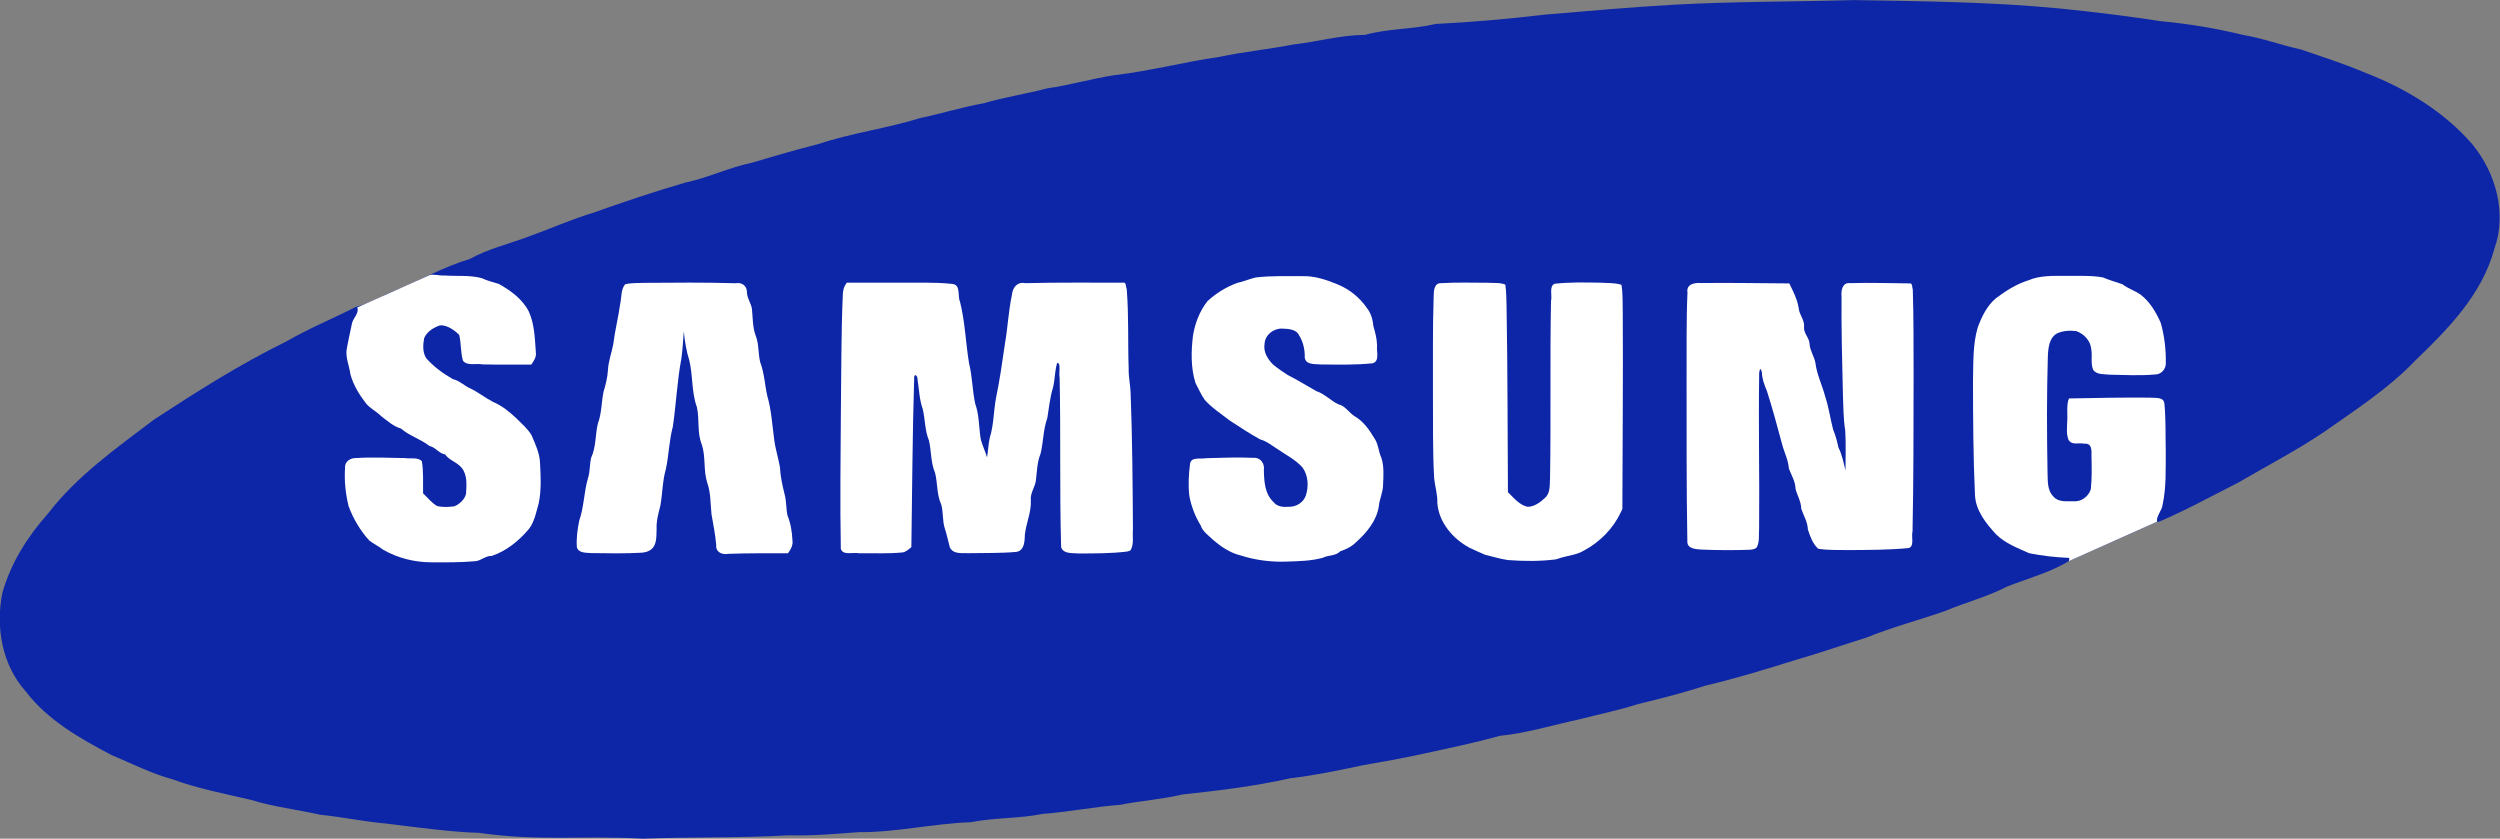 <?xml version="1.0" encoding="UTF-8" standalone="no"?>
<!-- Created with Inkscape (http://www.inkscape.org/) -->

<svg
   xmlns:dc="http://purl.org/dc/elements/1.1/"
   xmlns:cc="http://creativecommons.org/ns#"
   xmlns:rdf="http://www.w3.org/1999/02/22-rdf-syntax-ns#"
   xmlns:svg="http://www.w3.org/2000/svg"
   xmlns="http://www.w3.org/2000/svg"
   xmlns:sodipodi="http://sodipodi.sourceforge.net/DTD/sodipodi-0.dtd"
   xmlns:inkscape="http://www.inkscape.org/namespaces/inkscape"
   id="svg3039"
   version="1.1"
   inkscape:version="0.48.4 r9939"
   width="1616.577"
   height="542.327"
   sodipodi:docname="samsung.svg">
  <rect width="100%" height="100%" fill="#808080" stroke="none"/>
  <defs
     id="defs3043" />
  <sodipodi:namedview
     pagecolor="#ffffff"
     bordercolor="#666666"
     borderopacity="1"
     objecttolerance="10"
     gridtolerance="10"
     guidetolerance="10"
     inkscape:pageopacity="0"
     inkscape:pageshadow="2"
     inkscape:window-width="1863"
     inkscape:window-height="1056"
     id="namedview3041"
     showgrid="false"
     fit-margin-top="0"
     fit-margin-left="0"
     fit-margin-right="0"
     fit-margin-bottom="0"
     inkscape:zoom="2"
     inkscape:cx="392.15572"
     inkscape:cy="181.37791"
     inkscape:window-x="57"
     inkscape:window-y="24"
     inkscape:window-maximized="1"
     inkscape:current-layer="svg3039" />
  <path
     style="fill:#0d26a7;fill-opacity:1"
     d="m 1337.74,362.854 c -12.063,7.364 -26.758,11.239 -40.075,16.5 -12.631,6.597 -26.581,10.128 -39.744,15.68 -17.055,5.977 -34.492,10.502 -51.217,17.325 -15.218,4.704 -30.091,9.953 -45.316,14.306 -19.346,5.987 -38.736,12.065 -58.418,16.637 -14.389,4.708 -29.108,8.425 -43.749,11.964 -12.625,4.072 -25.46,6.637 -38.248,9.937 -16.998,3.64 -33.72,8.901 -51.068,10.593 -16.096,4.482 -32.411,7.884 -48.708,11.396 -13.195,2.967 -26.473,5.304 -39.868,7.621 -15.443,3.281 -30.955,6.578 -46.676,8.366 -22.944,5.162 -46.408,8.055 -69.778,10.502 -13.323,3.199 -27.116,4.038 -40.561,6.751 -16.737,1.206 -33.221,4.632 -50.007,5.841 -15.355,3.146 -31.24,2.336 -46.62,5.401 -24.019,0.808 -48.24,6.646 -72.33,6.42 -15.238,1.097 -29.755,2.485 -45.135,2.03 -31.471,1.811 -62.963,1.023 -94.419,2.171 -42.094,-2.157 -66.105,1.862 -106.44,-3.799 -14.702,-0.146 -44.519,-4.059 -59.033,-5.887 -14.467,-1.202 -28.66,-4.327 -43.104,-5.742 -14.969,-3.351 -30.298,-5.109 -44.984,-9.654 -16.983,-3.983 -34.242,-7.225 -50.7,-13.301 C 98.066,500.274 85.161,493.702 72.022,488.191 51.646,477.425 30.757,465.692 16.575,447.017 1.283,429.888 -2.886,405.577 1.498,383.506 6.908,364.169 17.792,346.935 31.076,332.054 c 18.635,-24.328 44.13,-42.231 68.349,-60.628 27.702,-18.14 55.738,-35.921 85.496,-50.522 14.472,-8.404 30.182,-14.83 44.999,-22.357 8.852,-2.272 17.351,-7.487 26.066,-10.903 16.248,-6.761 30.971,-15.092 47.747,-20.174 11.947,-6.616 25.72,-9.84 38.552,-14.686 13.65,-4.9 26.9,-10.825 40.666,-15.005 19.864,-7.051 39.771,-13.783 60.053,-19.667 14.921,-3.144 28.619,-9.94 43.544,-12.963 14.141,-4.262 28.469,-8.429 42.657,-12 21.47,-7.2 44.183,-10.059 65.851,-16.835 13.712,-2.809 27.173,-7.124 41.089,-9.542 13.401,-4.032 27.31,-5.974 40.833,-9.601 14.622,-2.056 28.891,-6.329 43.54,-8.549 22.921,-2.661 45.256,-8.583 68.035,-11.836 15.625,-3.367 31.958,-4.919 47.764,-8.018 15.508,-1.762 30.663,-6.119 46.386,-6.226 14.892,-4.17 30.608,-3.49 45.64,-7.054 23.604,-1.144 47.118,-3.265 70.57,-6.037 27.899,-2.357 55.786,-4.827 83.749,-6.429 38.638,-2.105 77.395,-1.87 116.062,-2.971 44.762,0.718 89.573,1.187 134.158,5.526 21.584,2.179 43.098,4.89 64.554,8.146 17.921,1.674 35.68,4.625 53.106,8.887 12.682,2.101 24.753,6.659 37.386,9.396 14.024,4.827 28.198,9.343 41.881,15.177 25.846,9.987 50.537,24.972 68.784,46 15.272,18.528 22.623,44.645 14.305,67.832 -7.952,29.392 -29.81,51.68 -51.169,72.179 -17.322,18.139 -38.414,31.651 -58.746,45.998 -17.866,12.032 -36.974,21.952 -55.566,32.795 -16.986,8.616 -33.731,17.846 -51.243,25.342 l -1.433,0.041"
     id="path3047"
     inkscape:connector-curvature="0"
     sodipodi:nodetypes="ccccccccccccccccccccccccccccccccccccccccccccccccccccccccccccc" />
  <path
     style="fill:#ffffff;fill-opacity:1"
     d="m 1394.741,337.368 c -0.423,-3.914 3.316,-7.219 3.692,-11.189 2.437,-11.252 1.887,-22.87 2.004,-34.311 -0.229,-10.259 0.121,-20.562 -0.86,-30.785 -0.357,-4.733 -6.222,-3.565 -9.49,-3.947 -17.405,-0.185 -34.812,0.202 -52.213,0.524 -1.835,3.709 -0.73,11.099 -1.169,15.16 -0.029,4.516 -0.698,7.176 0.817,11.517 2.287,3.895 6.546,1.731 10.296,2.587 4.719,-0.471 4.754,4.066 4.596,7.559 0.143,7.299 0.382,14.645 -0.447,21.91 -1.472,4.733 -6.272,8.25 -11.302,7.755 -4.366,-0.121 -9.662,0.753 -12.824,-3.026 -4.18,-4.085 -3.627,-10.254 -3.843,-15.598 -0.464,-25.023 -0.539,-50.065 0.198,-75.083 0.233,-5.34 0.81,-12.112 6.103,-14.924 3.836,-1.718 8.283,-1.931 12.398,-1.395 4.863,1.799 9.11,6.178 9.542,11.537 0.888,4.477 -0.533,9.317 1.291,13.588 2.447,3.191 7.074,2.624 10.652,3.035 9.715,0.164 19.474,0.751 29.168,-0.116 4.283,0.092 7.479,-3.716 7.129,-7.888 0.095,-8.62 -0.93,-17.322 -3.312,-25.616 -3.045,-6.792 -6.983,-13.589 -13.024,-18.147 -3.675,-2.657 -8.193,-3.87 -11.707,-6.721 -4.253,-1.378 -8.539,-2.691 -12.669,-4.413 -8.104,-1.475 -16.419,-0.809 -24.614,-1.01 -7.888,0.033 -16.05,-0.292 -23.466,2.872 -7.796,2.415 -14.768,6.873 -21.234,11.749 -5.673,4.855 -9.037,11.84 -11.585,18.724 -3.284,11.146 -2.774,22.929 -3.064,34.423 0.022,24.687 0.14,49.388 1.279,74.052 0.492,10.014 7.102,18.252 13.623,25.296 5.902,5.909 13.946,8.859 21.395,12.242 8.454,1.729 17.08,2.617 25.695,3.024 0.676,0.428 0.025,1.548 -0.054,2.104"
     id="path3823"
     inkscape:connector-curvature="0"
     sodipodi:nodetypes="cccccccccccccccccccccccccccccccccccc" />
  <path
     style="fill:#ffffff;fill-opacity:1"
     d="m 231.071,198.758 c 1.214,3.819 -2.484,6.635 -3.396,10.019 -1.217,5.924 -2.606,11.836 -3.617,17.801 -0.471,5.31 1.892,10.324 2.543,15.532 1.917,6.999 5.857,13.335 10.278,19.027 2.76,3.141 6.654,4.99 9.602,7.961 4.005,3.032 7.916,6.621 12.824,8.031 5.462,4.753 12.726,6.791 18.399,11.263 3.929,0.767 6.093,4.808 10.158,5.493 2.68,3.859 7.863,5.004 10.762,8.748 3.714,4.665 3.024,11.085 2.727,16.658 -0.858,3.662 -4.149,6.672 -7.515,8.106 -3.699,0.47 -7.633,0.726 -11.268,-0.232 -3.532,-2.022 -6.021,-5.404 -8.993,-8.136 -0.126,-6.921 0.369,-13.906 -0.787,-20.76 -2.507,-2.808 -7.356,-1.47 -10.839,-2.061 -10.563,-0.144 -21.154,-0.703 -31.705,-0.015 -3.745,-0.155 -7.495,2.351 -7.138,6.428 -0.55,8.265 0.34,16.658 2.307,24.694 2.985,8.097 7.489,15.709 13.281,22.114 2.894,2.352 6.08,3.68 9.062,6.04 9.543,5.471 20.508,8.174 31.487,8.141 9.356,0.064 18.746,0.105 28.071,-0.728 3.842,-0.295 6.649,-3.583 10.623,-3.401 9.497,-3.131 17.549,-9.744 23.947,-17.292 3.814,-4.84 4.845,-11.146 6.497,-16.926 1.765,-8.657 1.261,-17.595 0.783,-26.36 -0.339,-6.177 -3.082,-11.881 -5.462,-17.491 -2.451,-4.171 -6.287,-7.346 -9.659,-10.771 -4.524,-4.3 -9.428,-8.308 -15.232,-10.743 -5.17,-2.711 -9.733,-6.414 -15.043,-8.892 -3.78,-1.742 -6.775,-4.923 -10.879,-5.831 -6.38,-3.619 -12.461,-8.05 -17.317,-13.577 -2.394,-3.782 -2.11,-8.683 -1.32,-12.921 1.761,-4.263 6.171,-6.981 10.429,-8.323 4.567,-0.154 9.109,3.09 12.223,6.167 1.392,5.484 0.842,11.297 2.452,16.724 2.796,3.578 8.646,1.547 12.71,2.379 10.487,0.244 20.978,0.102 31.467,0.14 1.619,-2.362 3.419,-4.871 2.954,-7.927 -0.648,-8.842 -0.81,-18.058 -4.49,-26.287 -4.113,-8.086 -11.767,-13.715 -19.547,-17.992 -3.68,-1.133 -7.473,-2.028 -10.99,-3.731 -7.895,-2.057 -16.178,-1.129 -24.244,-1.693 -3.027,0.21 -6.287,-0.91 -9.139,-0.348 -15.668,6.99 -31.336,13.98 -47.004,20.969 z"
     id="path3819"
     inkscape:connector-curvature="0" />
  <path
     style="fill:#ffffff;fill-opacity:1"
     d="m 855.364,360.675 c 3.634,-1.847 8.285,-1.075 11.219,-4.155 3.68,-1.276 7.262,-2.914 10.079,-5.733 6.928,-6.166 13.374,-13.82 14.915,-23.242 0.356,-4.845 2.812,-9.277 2.764,-14.2 0.269,-5.778 0.698,-11.811 -1.123,-17.379 -1.941,-4.064 -1.846,-8.834 -4.524,-12.604 -3.324,-5.607 -7.291,-11.193 -13.098,-14.426 -3.477,-2.349 -5.808,-6.551 -10.122,-7.48 -5.048,-2.365 -8.912,-6.795 -14.268,-8.536 -6.18,-3.498 -12.224,-7.239 -18.561,-10.459 -3.223,-2.063 -6.398,-4.217 -9.334,-6.651 -3.583,-3.498 -6.514,-8.272 -5.61,-13.484 0.3,-5.719 5.689,-9.986 11.251,-9.848 3.86,0.167 9.037,0.232 11.024,4.239 2.716,4.311 3.85,9.389 3.707,14.441 0.575,4.86 6.521,4.164 10.138,4.495 11.271,0.105 22.605,0.433 33.828,-0.763 4.712,-1.462 2.307,-7.672 2.805,-11.335 -0.073,-4.397 -1.151,-8.643 -2.429,-12.812 -0.313,-4.243 -1.585,-8.376 -4.271,-11.761 -4.611,-6.62 -11.077,-11.852 -18.524,-14.96 -7.283,-3.026 -14.951,-5.698 -22.956,-5.451 -10.106,0.004 -20.269,-0.319 -30.326,0.845 -4.02,0.978 -7.857,2.666 -11.928,3.523 -7.101,2.593 -13.718,6.684 -19.259,11.818 -5.024,6.391 -8.063,14.305 -9.342,22.296 -1.214,10.103 -1.459,20.647 1.572,30.466 1.94,3.708 3.627,7.627 6.035,11.048 4.628,5.21 10.582,8.978 16.013,13.266 6.553,4.215 13.023,8.609 19.877,12.324 4.136,1.074 7.435,3.912 11.009,6.136 5.516,3.823 11.74,6.879 16.275,11.926 3.774,5.155 4.165,12.326 2.173,18.251 -1.58,4.498 -6.148,7.302 -10.836,7.229 -3.589,0.273 -7.713,0.053 -10.071,-3.099 -5.647,-5.27 -6.083,-13.452 -6.209,-20.67 0.655,-4.272 -2.272,-8.316 -6.838,-7.881 -10.198,-0.494 -20.424,-0.023 -30.626,0.226 -3.326,0.77 -9.587,-1.118 -10.253,3.586 -0.92,6.878 -1.278,13.919 -0.474,20.826 1.276,6.74 3.761,13.278 7.367,19.108 1.235,3.889 4.916,6.343 7.756,9.078 5.228,4.567 11.108,8.589 17.944,10.258 9.532,3.049 19.544,4.379 29.539,4.018 7.912,-0.273 16.012,-0.361 23.69,-2.475 z"
     id="path3045"
     inkscape:connector-curvature="0" />
  <path
     style="fill:#ffffff;fill-opacity:1"
     d="m 1007.306,361.346 c 5.541,-2.1 11.718,-2.186 16.888,-5.32 10.193,-5.476 18.838,-14.054 23.747,-24.588 0.705,-1.224 1.423,-2.446 1.141,-3.914 0.101,-41.92 0.505,-83.84 0.244,-125.759 -0.204,-5.864 0.152,-11.823 -0.841,-17.607 -4.436,-1.405 -9.252,-1.05 -13.867,-1.362 -9.779,-0.165 -19.611,-0.404 -29.344,0.701 -3.764,1.595 -1.455,7.74 -2.343,11.208 -0.745,38.161 0.02,76.335 -0.626,114.497 -0.33,4.351 0.363,9.549 -3.279,12.761 -3.043,2.864 -6.821,5.66 -11.148,5.772 -5.429,-1.142 -8.983,-5.801 -12.802,-9.467 -0.262,-39.761 -0.184,-79.526 -0.879,-119.283 -0.22,-4.98 -0.023,-10.028 -0.815,-14.951 -3.492,-1.454 -7.504,-0.899 -11.226,-1.184 -10.12,-0.023 -20.264,-0.359 -30.369,0.268 -4.363,-0.152 -4.689,4.82 -4.718,8.017 -0.755,21.365 -0.388,42.752 -0.491,64.126 0.124,17.966 -0.219,35.955 0.78,53.901 0.522,5.371 2.286,10.596 2.064,16.049 0.905,12.542 9.96,23.078 20.654,28.923 3.418,1.556 6.667,3.128 10.142,4.564 4.928,1.196 9.81,2.726 14.831,3.456 10.136,0.765 20.392,0.857 30.493,-0.38 0.595,-0.107 1.194,-0.219 1.763,-0.427 z"
     id="path3043"
     inkscape:connector-curvature="0" />
  <path
     style="fill:#ffffff;fill-opacity:1"
     d="m 731.084,355.767 c 2.326,-3.951 1.073,-9.045 1.505,-13.471 -0.189,-29.556 -0.386,-59.123 -1.514,-88.66 -0.245,-5.096 -1.384,-10.083 -1.238,-15.219 -0.598,-17.118 0.124,-34.286 -1.259,-51.37 -0.603,-1.264 -0.289,-3.861 -1.594,-4.279 -21.326,0.09 -42.658,-0.248 -63.978,0.343 -5.233,-1.064 -8.231,2.752 -8.675,7.632 -2.227,10.379 -2.67,21.045 -4.504,31.497 -1.717,11.921 -3.427,23.847 -5.87,35.645 -1.515,8.395 -1.364,17.074 -3.967,25.258 -0.953,4.146 -0.981,8.434 -1.747,12.601 -1.038,-3.823 -3.334,-8.216 -4.186,-12.442 -1.13,-7.412 -0.869,-15.095 -3.452,-22.237 -1.884,-8.616 -1.827,-17.538 -3.975,-26.117 -2.205,-13.227 -2.563,-26.738 -5.85,-39.788 -1.785,-3.888 0.756,-11.19 -5.247,-11.581 -11.629,-1.281 -23.374,-0.61 -35.053,-0.81 -10.953,0 -21.906,0 -32.859,0 -1.973,2.357 -2.688,5.339 -2.658,8.384 -1.089,24.888 -0.88,49.813 -1.23,74.718 -0.178,29.638 -0.603,59.283 -0.038,88.918 1.121,4.611 8.111,2.149 11.716,2.948 9.37,-0.105 18.79,0.428 28.124,-0.52 2.355,-0.248 3.977,-2.067 5.779,-3.388 0.551,-36.319 0.676,-72.649 1.813,-108.957 -0.301,-3.878 2.361,-2.233 2.195,0.646 1.016,6.382 1.151,12.955 3.391,19.087 1.539,6.722 1.312,13.823 3.988,20.271 1.589,6.925 1.107,14.278 3.952,20.908 1.695,6.76 1,14.058 3.998,20.489 1.407,5.085 0.661,10.494 2.322,15.552 1.314,3.944 2.089,8.077 3.204,12.033 2.233,4.832 8.219,3.614 12.521,3.843 10.192,-0.22 20.427,0.102 30.583,-0.842 5.293,-0.881 5.29,-7.2 5.452,-11.413 0.883,-7.356 4.154,-14.315 3.849,-21.841 -0.58,-4.702 2.652,-8.405 3.254,-12.861 0.732,-5.828 0.751,-11.841 3.029,-17.35 1.85,-7.607 1.662,-15.631 4.357,-23.033 1.082,-6.509 1.654,-13.122 3.606,-19.461 1.396,-5.278 1.142,-10.864 2.719,-16.084 2.713,-0.869 0.972,6.764 1.637,9.192 0.802,36.599 -0.082,73.219 0.975,109.811 1.522,4.704 7.844,3.656 11.737,4.088 10.252,-0.07 20.568,0.016 30.756,-1.236 0.845,-0.179 1.728,-0.363 2.431,-0.903 z"
     id="path3041"
     inkscape:connector-curvature="0" />
  <path
     style="fill:#ffffff;fill-opacity:1"
     d="m 420.181,355.867 c 4.779,-2.75 4.195,-8.998 4.393,-13.721 -0.225,-5.159 1.146,-10.143 2.416,-15.078 1.469,-7.867 1.32,-15.989 3.576,-23.723 1.974,-9.081 2.084,-18.479 4.512,-27.465 2.161,-14.658 2.779,-29.518 5.526,-44.094 0.821,-5.81 1.116,-11.673 1.551,-17.52 0.664,6.411 1.643,12.805 3.619,18.958 2.363,9.924 1.325,20.447 4.877,30.111 1.765,7.939 0.005,16.386 3.146,24.087 2.665,8.033 0.922,16.726 3.55,24.779 2.315,6.566 1.997,13.568 2.742,20.381 1.198,6.584 2.431,13.168 3.059,19.843 -0.543,4.634 3.958,6.514 7.892,5.699 12.825,-0.497 25.66,-0.329 38.491,-0.357 1.805,-2.489 3.428,-5.313 2.877,-8.531 -0.25,-5.43 -1.118,-10.876 -3.204,-15.909 -0.955,-4.51 -0.605,-9.198 -1.851,-13.677 -1.396,-5.753 -2.749,-11.551 -3.005,-17.484 -1.053,-6.301 -3.17,-12.383 -3.823,-18.765 -1.239,-9.15 -1.741,-18.457 -4.367,-27.36 -1.628,-7.22 -1.884,-14.749 -4.548,-21.721 -1.438,-5.579 -0.769,-11.505 -2.836,-16.966 -2.244,-5.711 -1.919,-11.897 -2.57,-17.875 -0.669,-3.507 -2.959,-6.517 -3.195,-10.176 0.09,-4.493 -3.14,-6.9 -7.47,-6.149 -19.683,-0.599 -39.384,-0.407 -59.073,-0.25 -4.065,0.191 -8.226,-0.07 -12.203,0.911 -2.791,3.177 -2.272,8.248 -3.158,12.271 -1.219,8.96 -3.497,17.736 -4.59,26.716 -1.081,5.477 -3.084,10.757 -3.384,16.387 -0.273,4.818 -1.45,9.492 -2.854,14.076 -1.414,6.838 -1.187,14.001 -3.671,20.611 -1.779,7.328 -1.097,15.204 -4.361,22.158 -1.017,4.338 -0.643,8.902 -2.041,13.188 -2.629,9.028 -2.55,18.632 -5.675,27.529 -1.12,5.536 -1.891,11.251 -1.53,16.897 0.855,4.052 5.929,3.706 9.154,3.995 10.877,0.139 21.779,0.351 32.645,-0.244 1.867,-0.174 3.783,-0.492 5.385,-1.532 z"
     id="path3039"
     inkscape:connector-curvature="0" />
  <path
     style="fill:#ffffff;fill-opacity:1"
     d="m 1136.003,353.848 c 1.968,-3.68 1.137,-8.182 1.499,-12.225 0.329,-32.752 -0.476,-65.509 0.022,-98.259 -0.251,-2.004 0.586,-7.576 1.742,-2.7 0.125,4.28 1.619,8.248 3.269,12.147 3.616,11.304 6.691,22.776 9.77,34.236 1.366,5.347 4.07,10.365 4.436,15.94 1.658,4.354 4.239,8.352 4.322,13.185 1.11,4.286 3.62,8.194 3.675,12.739 1.499,4.502 4.152,8.586 4.286,13.479 1.461,4.433 3.143,9.201 6.644,12.427 6.545,1.123 13.275,0.715 19.902,0.884 12.805,-0.104 25.648,-0.065 38.407,-1.285 4.269,-0.884 1.748,-7.49 2.725,-10.741 0.705,-33.848 0.614,-67.707 0.69,-101.56 -0.085,-18.289 0.074,-36.587 -0.521,-54.868 -0.484,-1.198 -0.133,-3.86 -1.6,-3.988 -12.936,-0.063 -25.88,-0.602 -38.811,-0.163 -5.003,-0.701 -6.041,4.562 -5.66,8.41 -0.17,21.226 0.367,42.454 0.889,63.673 0.322,7.702 0.239,15.468 1.483,23.08 0.537,8.66 0.188,17.339 0.184,26.008 -1.26,-5.032 -2.178,-10.224 -4.559,-14.868 -0.869,-3.975 -1.865,-7.916 -3.459,-11.669 -1.843,-7.055 -2.804,-14.324 -5.091,-21.273 -1.932,-7.359 -5.459,-14.272 -6.358,-21.889 -0.754,-4.156 -3.455,-7.679 -3.752,-11.968 -0.043,-4.216 -4.054,-6.966 -3.559,-11.263 0.364,-4.461 -3.11,-7.794 -3.51,-12.1 -0.847,-5.7 -3.554,-10.843 -6.033,-15.968 -19.011,-0.09 -38.023,-0.506 -57.032,-0.246 -4.144,-0.358 -9.8,0.701 -8.829,6.17 -0.842,18.713 -0.446,37.458 -0.581,56.185 0.052,34.919 -0.13,69.843 0.499,104.758 -0.18,4.905 5.879,4.992 9.393,5.246 10.358,0.403 20.748,0.517 31.106,0.08 1.557,-0.163 3.345,-0.304 4.414,-1.612 z"
     id="path4163"
     inkscape:connector-curvature="0" />
</svg>
